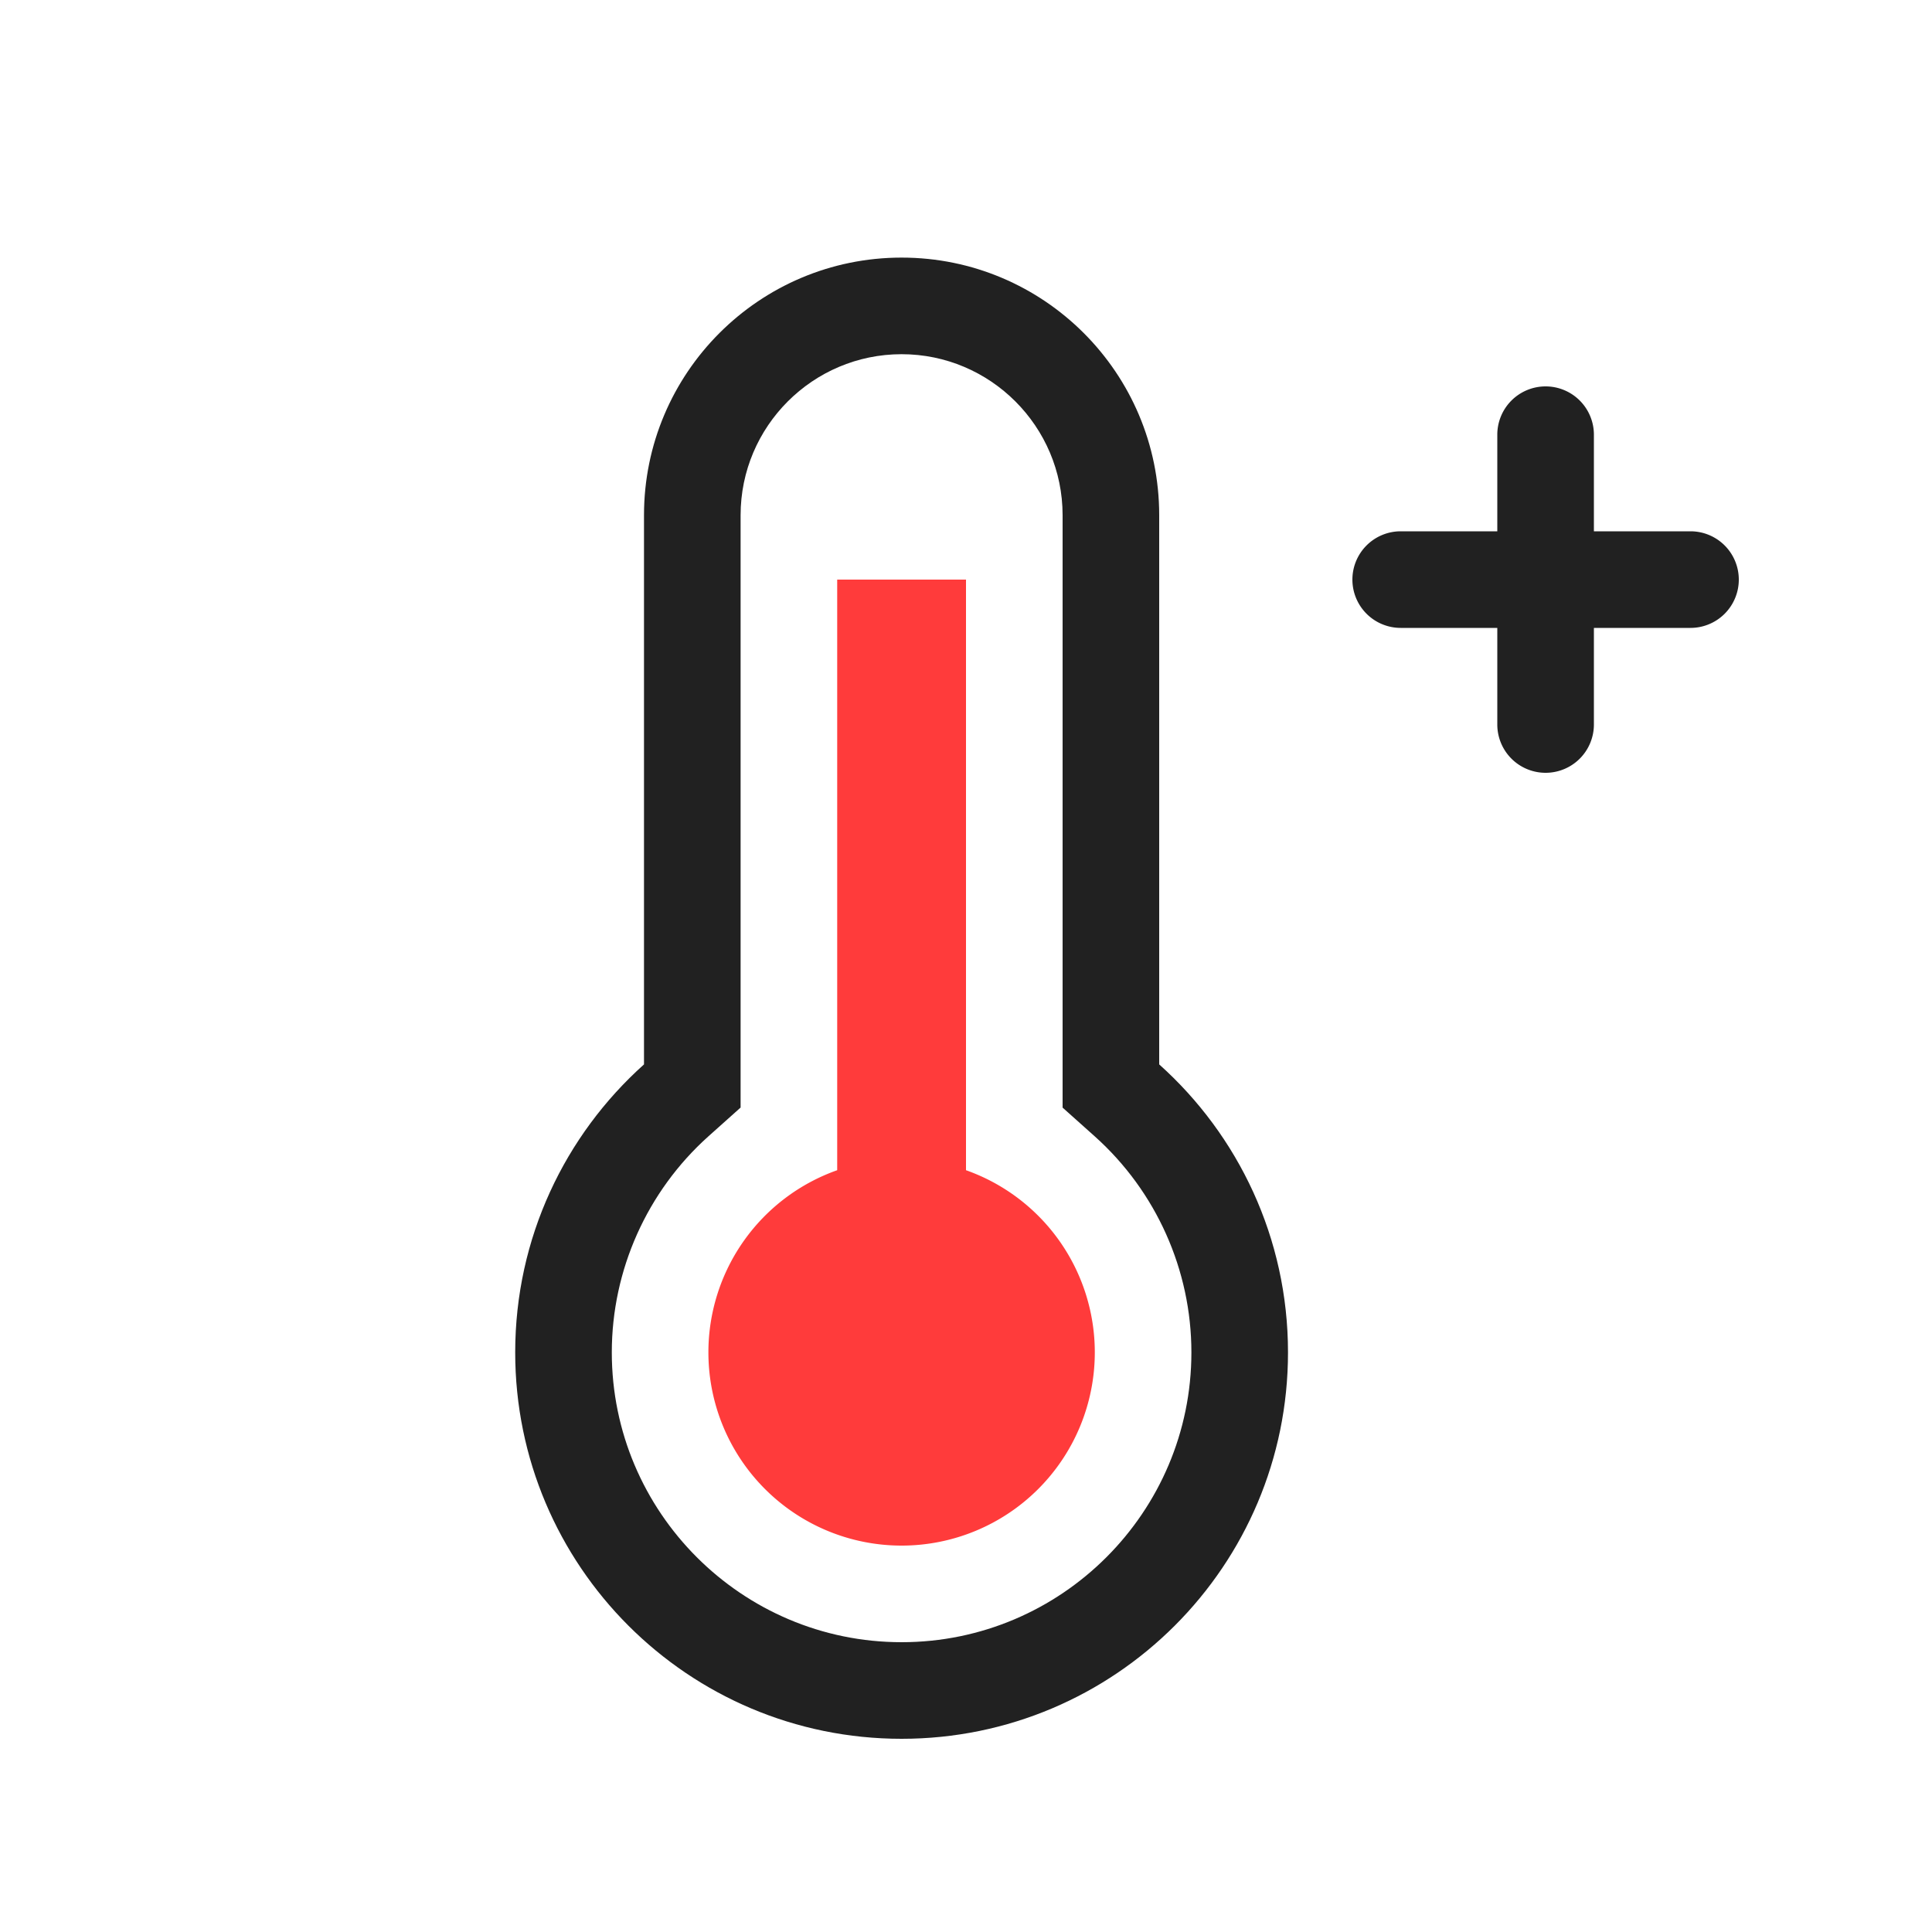 <svg xmlns="http://www.w3.org/2000/svg" xmlns:xlink="http://www.w3.org/1999/xlink" width="30" height="30" viewBox="0 0 30 30">
  <defs>
    <clipPath id="clip-_30-Hot">
      <rect width="30" height="30"/>
    </clipPath>
  </defs>
  <g id="_30-Hot" data-name="30-Hot" clip-path="url(#clip-_30-Hot)">
    <g id="组_644" data-name="组 644" transform="translate(0 -1)">
      <g id="联合_8" data-name="联合 8" transform="translate(2036 251)" fill="none">
        <path d="M-2028-229a5.986,5.986,0,0,1,2-4.473V-242a4,4,0,0,1,4-4,4,4,0,0,1,4,4v8.528a5.986,5.986,0,0,1,2,4.472,6,6,0,0,1-6,6A6,6,0,0,1-2028-229Z" stroke="none"/>
        <path d="M -2022 -224.5 C -2019.519 -224.5 -2017.5 -226.519 -2017.5 -229 C -2017.5 -230.278 -2018.047 -231.501 -2019 -232.354 L -2019.5 -232.801 L -2019.5 -233.472 L -2019.5 -242 C -2019.5 -243.378 -2020.622 -244.5 -2022 -244.5 C -2023.379 -244.5 -2024.5 -243.378 -2024.5 -242 L -2024.5 -233.472 L -2024.5 -232.802 L -2025 -232.355 C -2025.953 -231.501 -2026.5 -230.278 -2026.5 -229 C -2026.5 -226.519 -2024.481 -224.5 -2022 -224.5 M -2022 -223 C -2025.314 -223 -2028 -225.687 -2028 -229 C -2028 -230.777 -2027.227 -232.373 -2026 -233.472 L -2026 -242 C -2026 -244.209 -2024.209 -246 -2022 -246 C -2019.791 -246 -2018 -244.209 -2018 -242 L -2018 -233.472 C -2016.773 -232.373 -2016 -230.776 -2016 -229 C -2016 -225.687 -2018.687 -223 -2022 -223 Z" stroke="none" fill="#212121"/>
      </g>
      <path id="联合_9" data-name="联合 9" d="M-2028-234a3,3,0,0,1,2-2.829V-246h2v9.171a3,3,0,0,1,2,2.829,3,3,0,0,1-3,3A3,3,0,0,1-2028-234Z" transform="translate(2039 256)" fill="#ff3b3b"/>
      <path id="联合_10" data-name="联合 10" d="M-2025.75-240.75v-1.5h-1.5a.75.75,0,0,1-.75-.75.75.75,0,0,1,.75-.75h1.5v-1.5a.75.75,0,0,1,.75-.75.75.75,0,0,1,.75.75v1.5h1.5a.75.75,0,0,1,.75.75.75.75,0,0,1-.75.75h-1.5v1.5a.75.75,0,0,1-.75.75A.75.75,0,0,1-2025.75-240.75Z" transform="translate(2049 253)" fill="#212121"/>
    </g>
  </g>
</svg>
